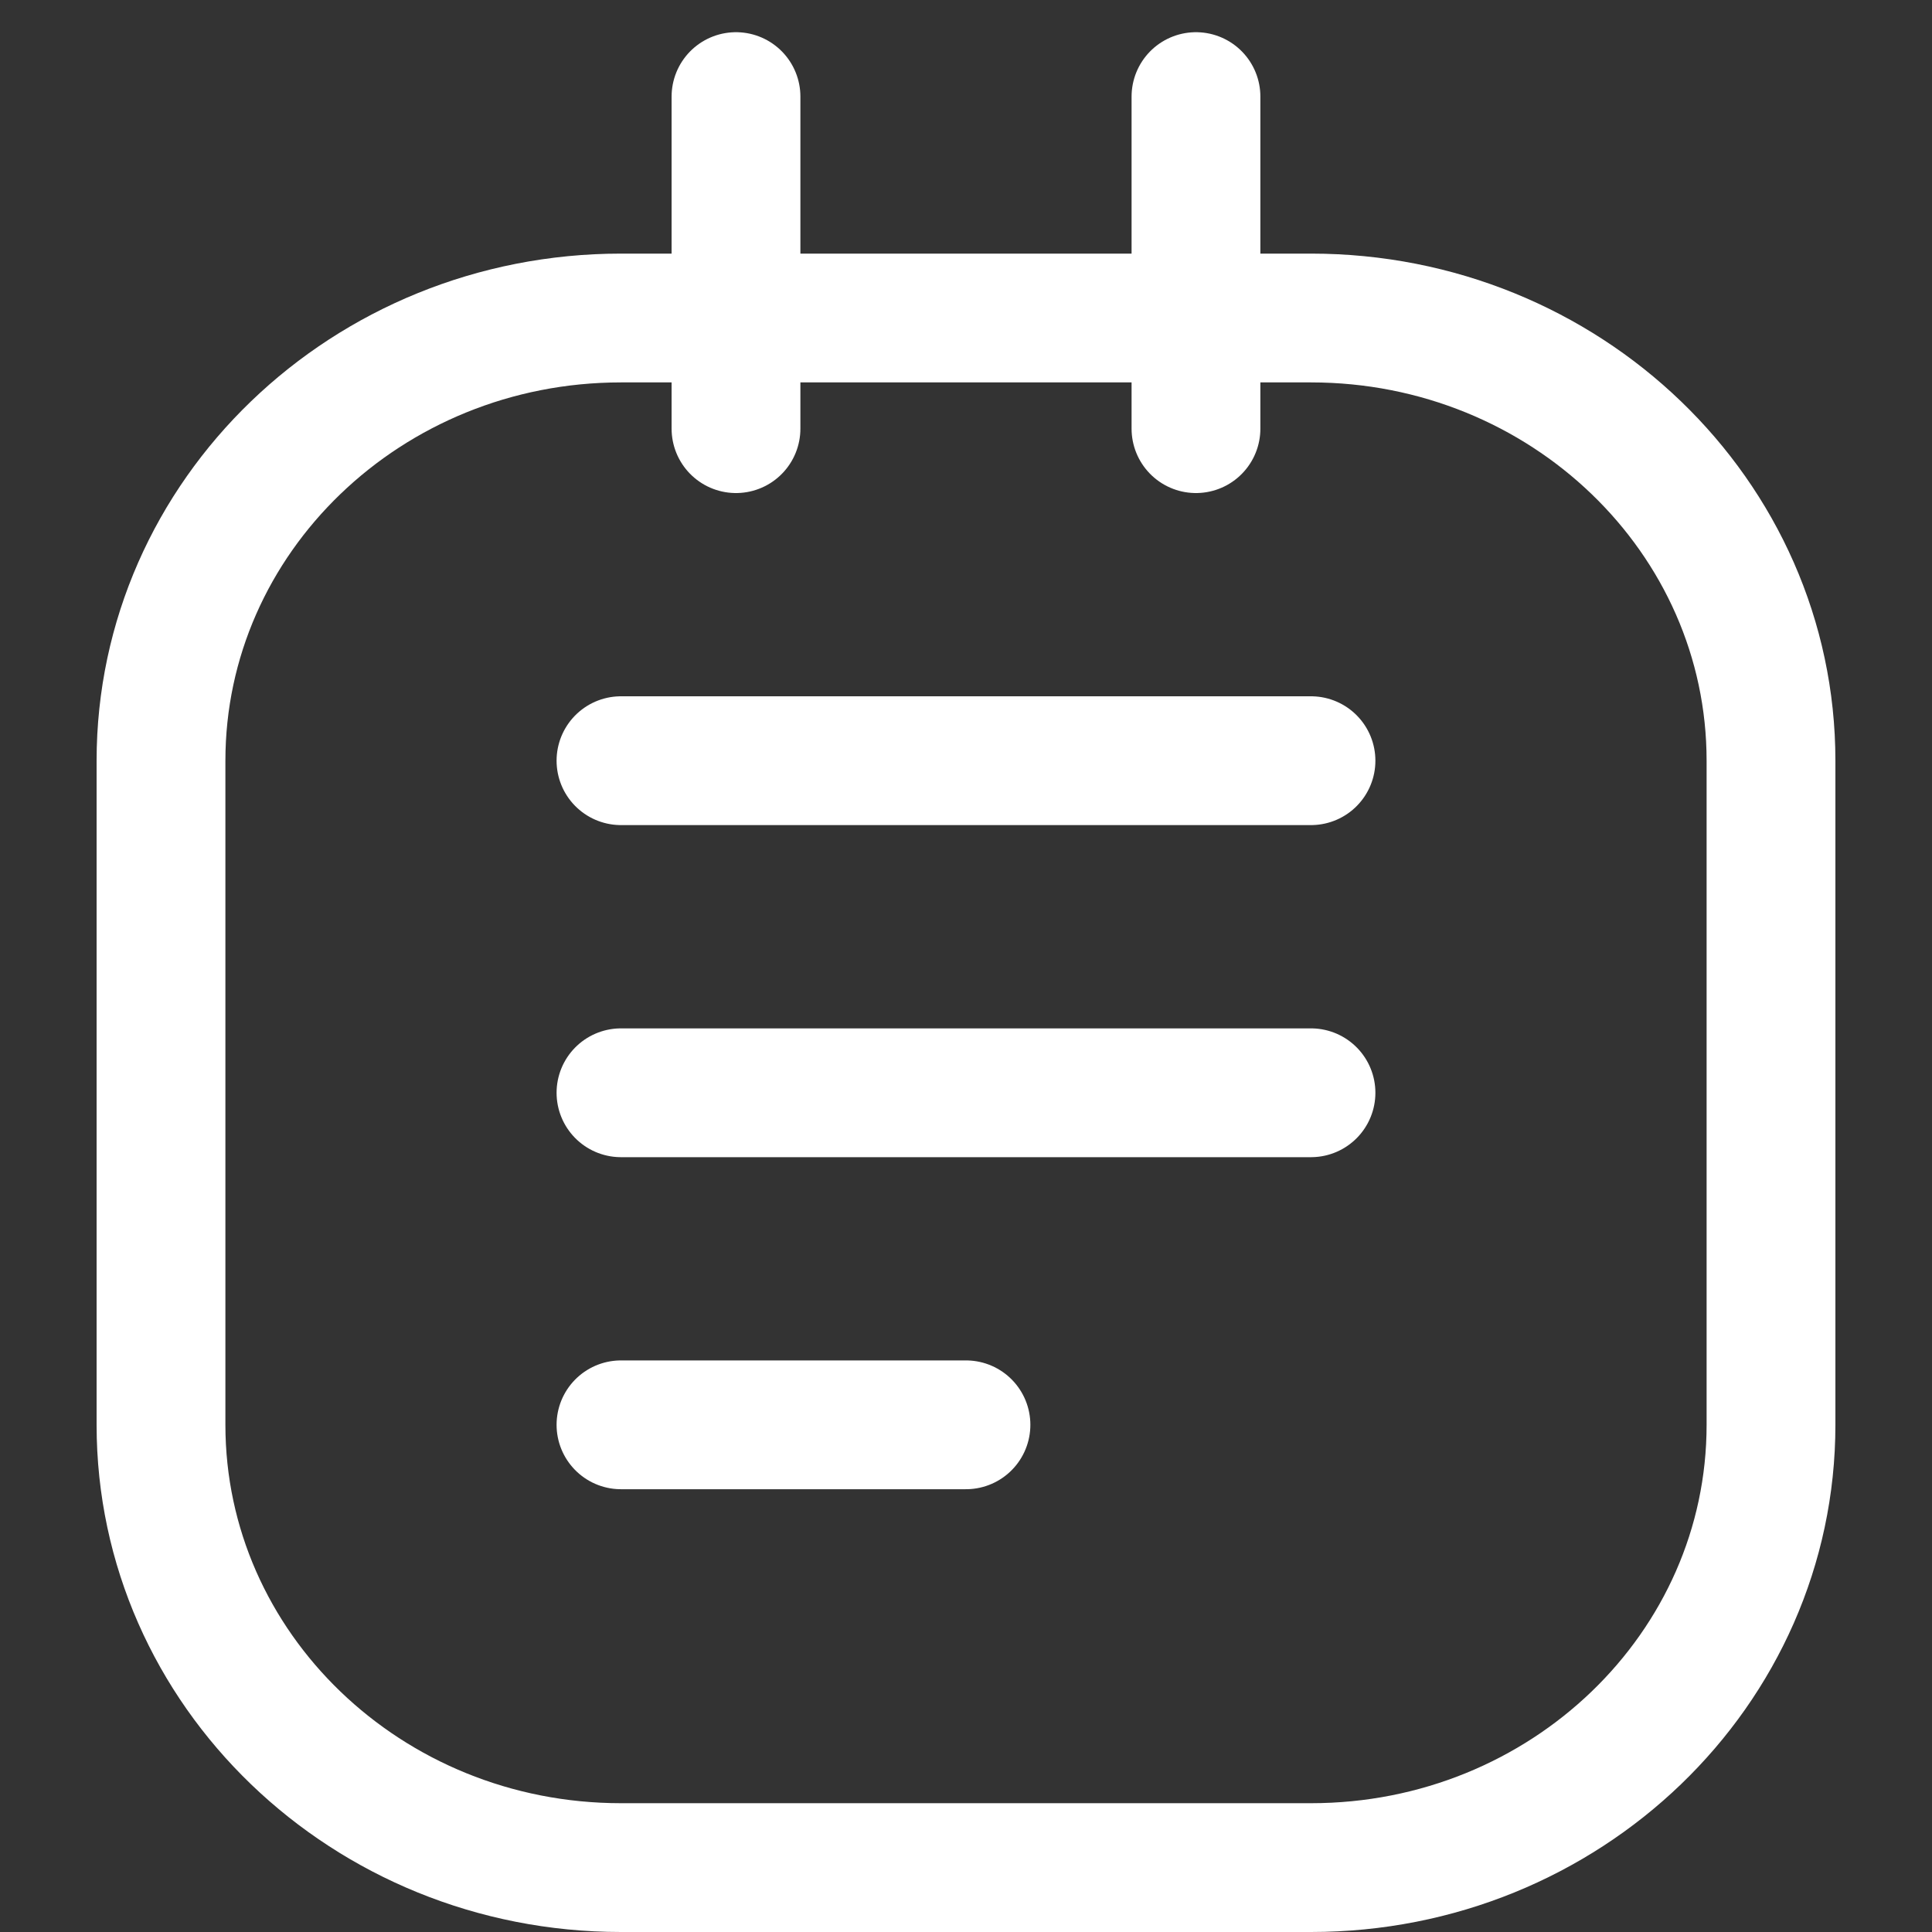 <svg width="60" height="60" viewBox="0 0 60 60" fill="none" xmlns="http://www.w3.org/2000/svg">
<rect x="0" y="0" width="60" height="60" fill="#333333" stroke="none"/>
<path fill-rule="evenodd" clip-rule="evenodd" d="M5 23.626V44.25C5 51.844 11.396 58 19.286 58H40.714C48.604 58 55 51.844 55 44.25V23.626C55 16.032 48.604 9.876 40.714 9.876H19.286C11.396 9.876 5 16.032 5 23.626Z" stroke="white" stroke-width="4" stroke-linecap="round" stroke-linejoin="round"/>
<path d="M29.999 44.249H19.285M37.142 13.312V3V13.312ZM22.857 13.312V3V13.312ZM40.714 23.624H19.285H40.714ZM40.714 33.937H19.285H40.714Z" stroke="white" stroke-width="4" stroke-linecap="round" stroke-linejoin="round"/>
</svg>
